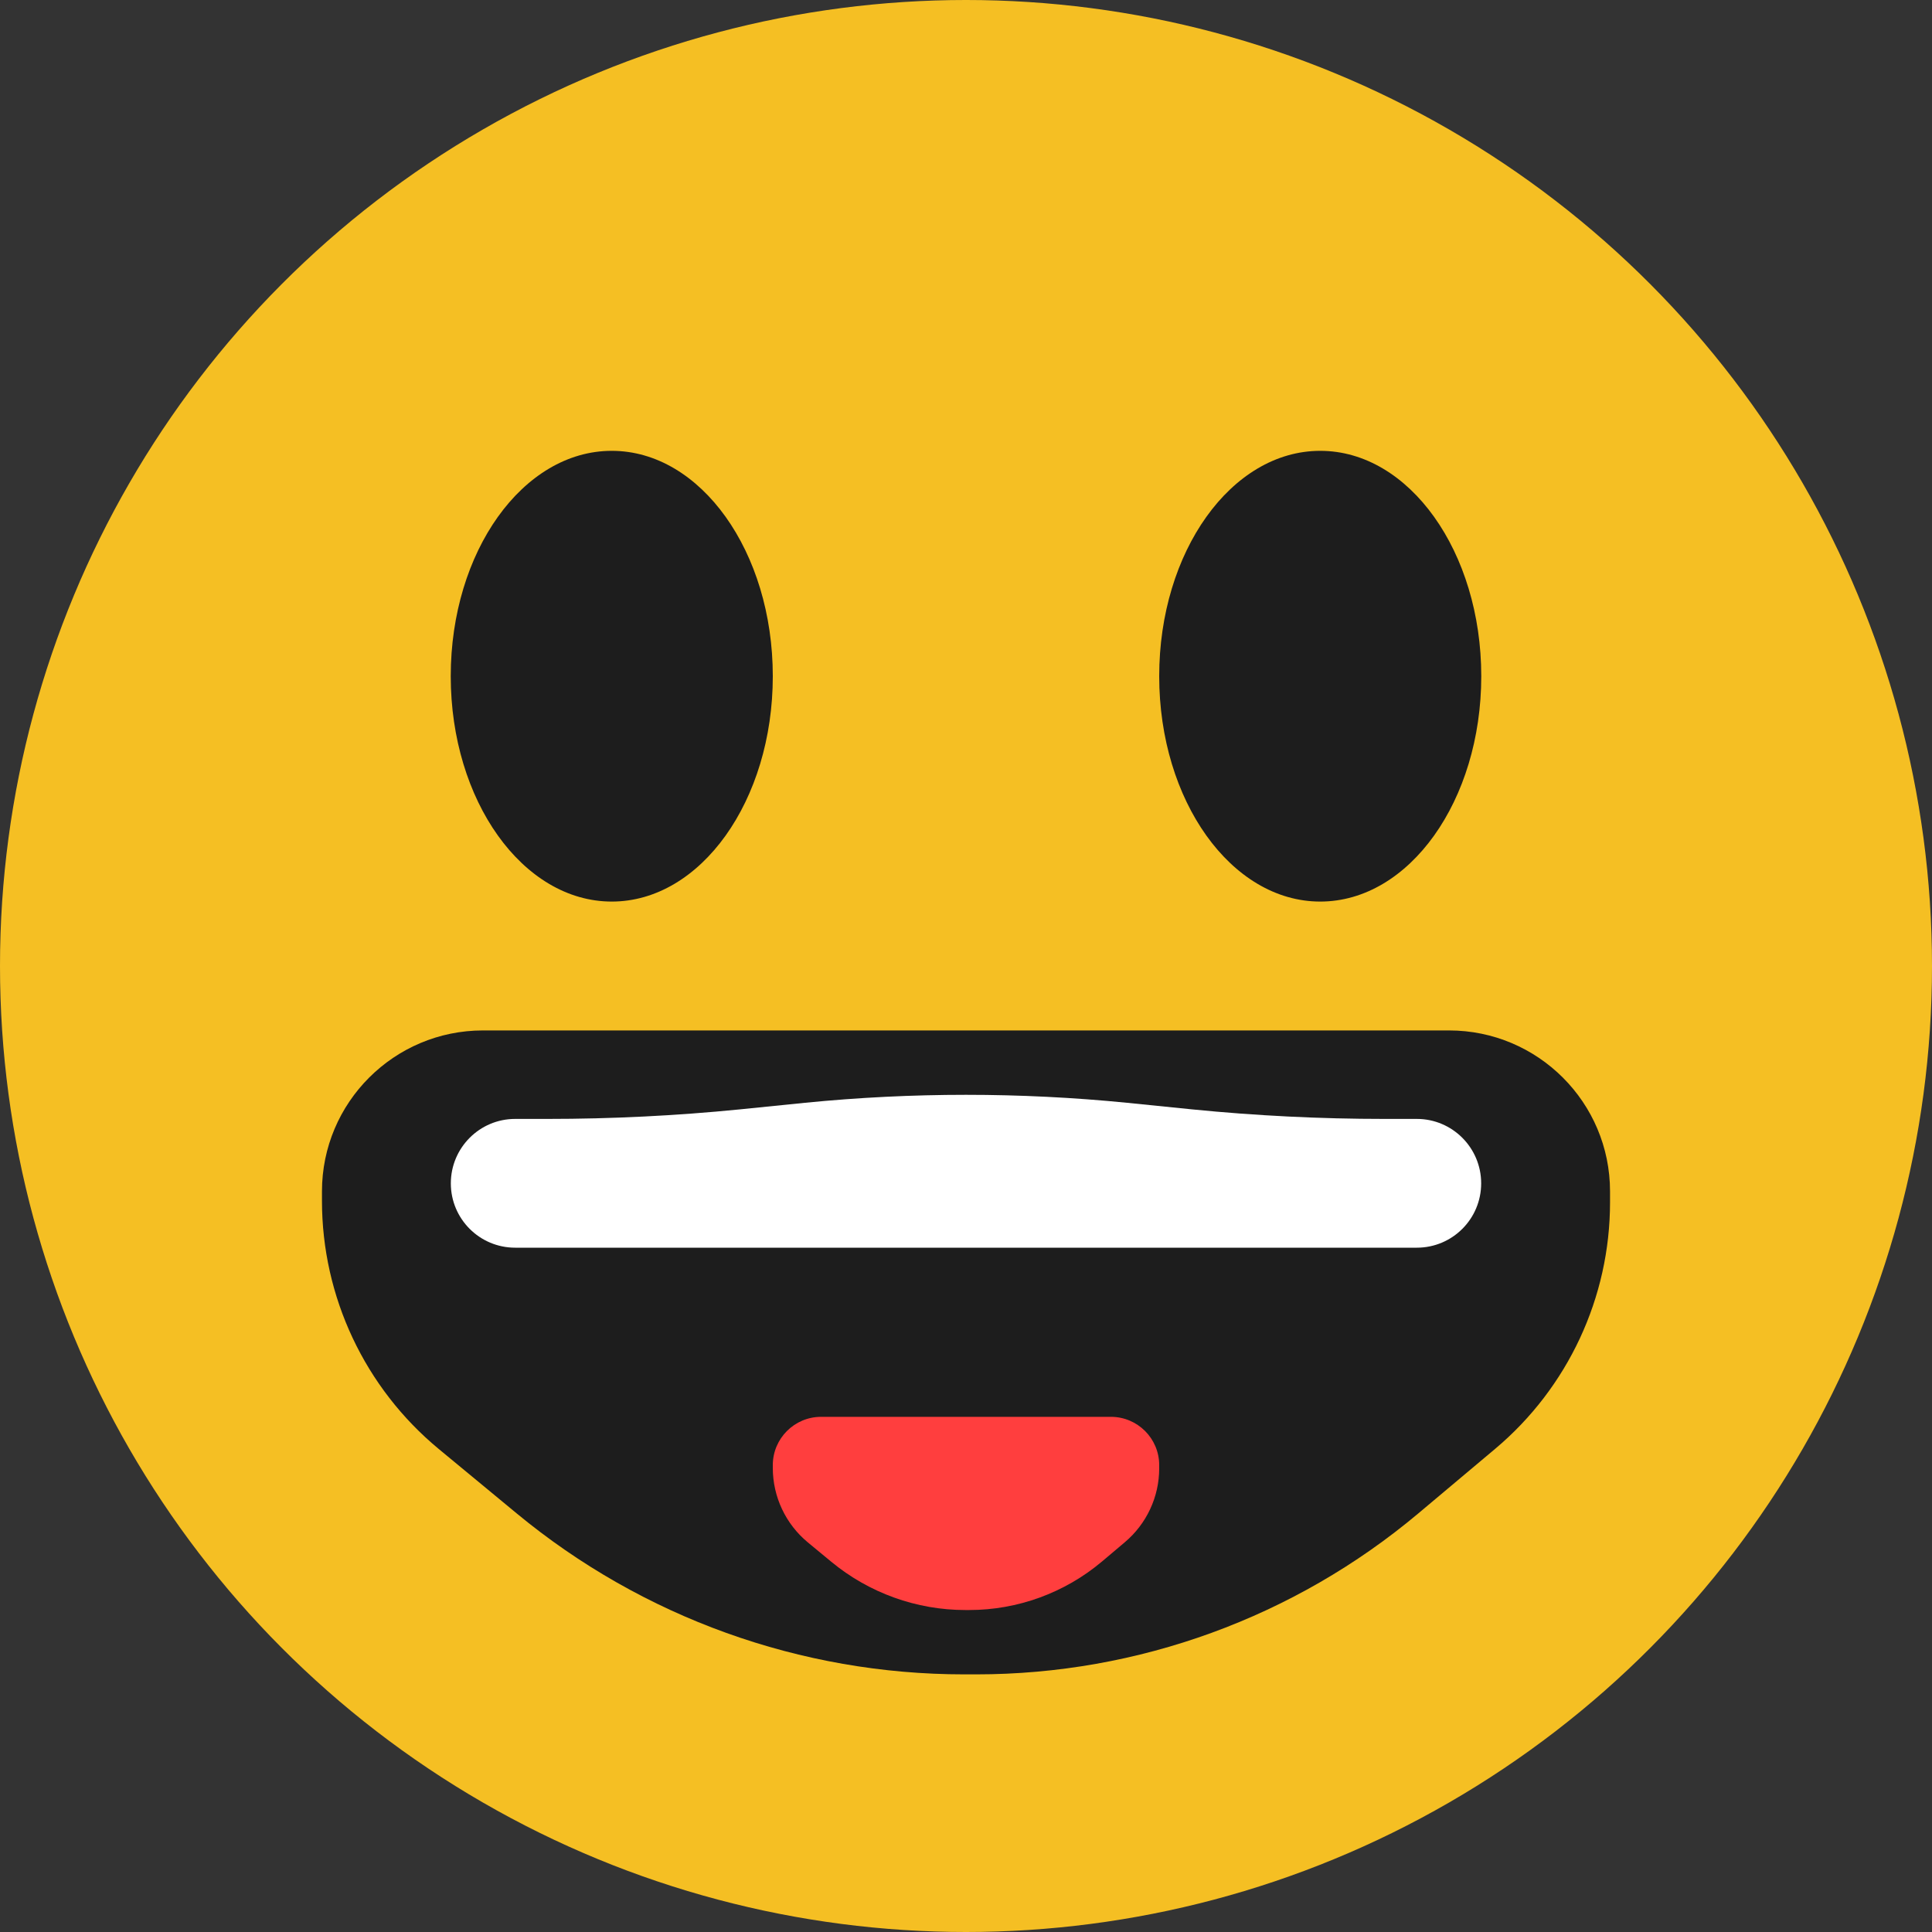 <?xml version="1.0" encoding="UTF-8"?>
<svg width="20px" height="20px" viewBox="0 0 20 20" version="1.1" xmlns="http://www.w3.org/2000/svg" xmlns:xlink="http://www.w3.org/1999/xlink">
    <rect x="0" y="0" width="20" height="20" fill="#333333" stroke="none"/>
    <!-- Generator: Sketch 55 (78076) - https://sketchapp.com -->
    <title>Smiley</title>
    <desc>Created with Sketch.</desc>
    <g id="Freshconnect-Icons" stroke="none" stroke-width="1" fill="none" fill-rule="evenodd">
        <g transform="translate(-338, -336)" id="Smiley">
            <g transform="translate(338, 336)">
                <circle id="Oval" fill="#F5BF23" cx="10" cy="10" r="10"></circle>
                <path d="M5,10.667 L15,10.667 C15.92,10.667 16.667,11.413 16.667,12.333 L16.667,12.447 C16.667,13.431 16.231,14.366 15.477,14.999 L14.682,15.667 C13.4,16.743 11.78,17.333 10.106,17.333 L9.98,17.333 C8.289,17.333 6.652,16.744 5.349,15.667 L4.542,15 C3.777,14.367 3.333,13.425 3.333,12.431 L3.333,12.333 C3.333,11.413 4.08,10.667 5,10.667 Z" id="Rectangle" fill="#1D1D1D"></path>
                <path d="M8.5,14.667 L11.5,14.667 C11.776,14.667 12,14.891 12,15.167 L12,15.201 C12,15.496 11.869,15.776 11.643,15.966 L11.405,16.167 C11.02,16.49 10.534,16.667 10.032,16.667 L9.994,16.667 C9.487,16.667 8.996,16.49 8.605,16.167 L8.363,15.967 C8.133,15.777 8,15.494 8,15.196 L8,15.167 C8,14.891 8.224,14.667 8.5,14.667 Z" id="Rectangle" fill="#FF3E3E"></path>
                <ellipse id="Oval" fill="#1D1D1D" cx="6.333" cy="7" rx="1.667" ry="2.333"></ellipse>
                <ellipse id="Oval-Copy" fill="#1D1D1D" cx="13.667" cy="7" rx="1.667" ry="2.333"></ellipse>
                <path d="M5.333,11.583 L5.667,11.583 C6.333,11.583 6.999,11.55 7.662,11.484 L8.333,11.416 C9.442,11.306 10.558,11.306 11.667,11.416 L12.338,11.484 C13.001,11.55 13.667,11.583 14.333,11.583 L14.667,11.583 C15.035,11.583 15.333,11.882 15.333,12.25 L15.333,12.25 C15.333,12.618 15.035,12.916 14.667,12.916 L5.333,12.916 C4.965,12.916 4.667,12.618 4.667,12.25 L4.667,12.25 C4.667,11.882 4.965,11.583 5.333,11.583 Z" id="Rectangle" fill="#FFFFFF"></path>
            </g>
        </g>
    </g>
</svg>